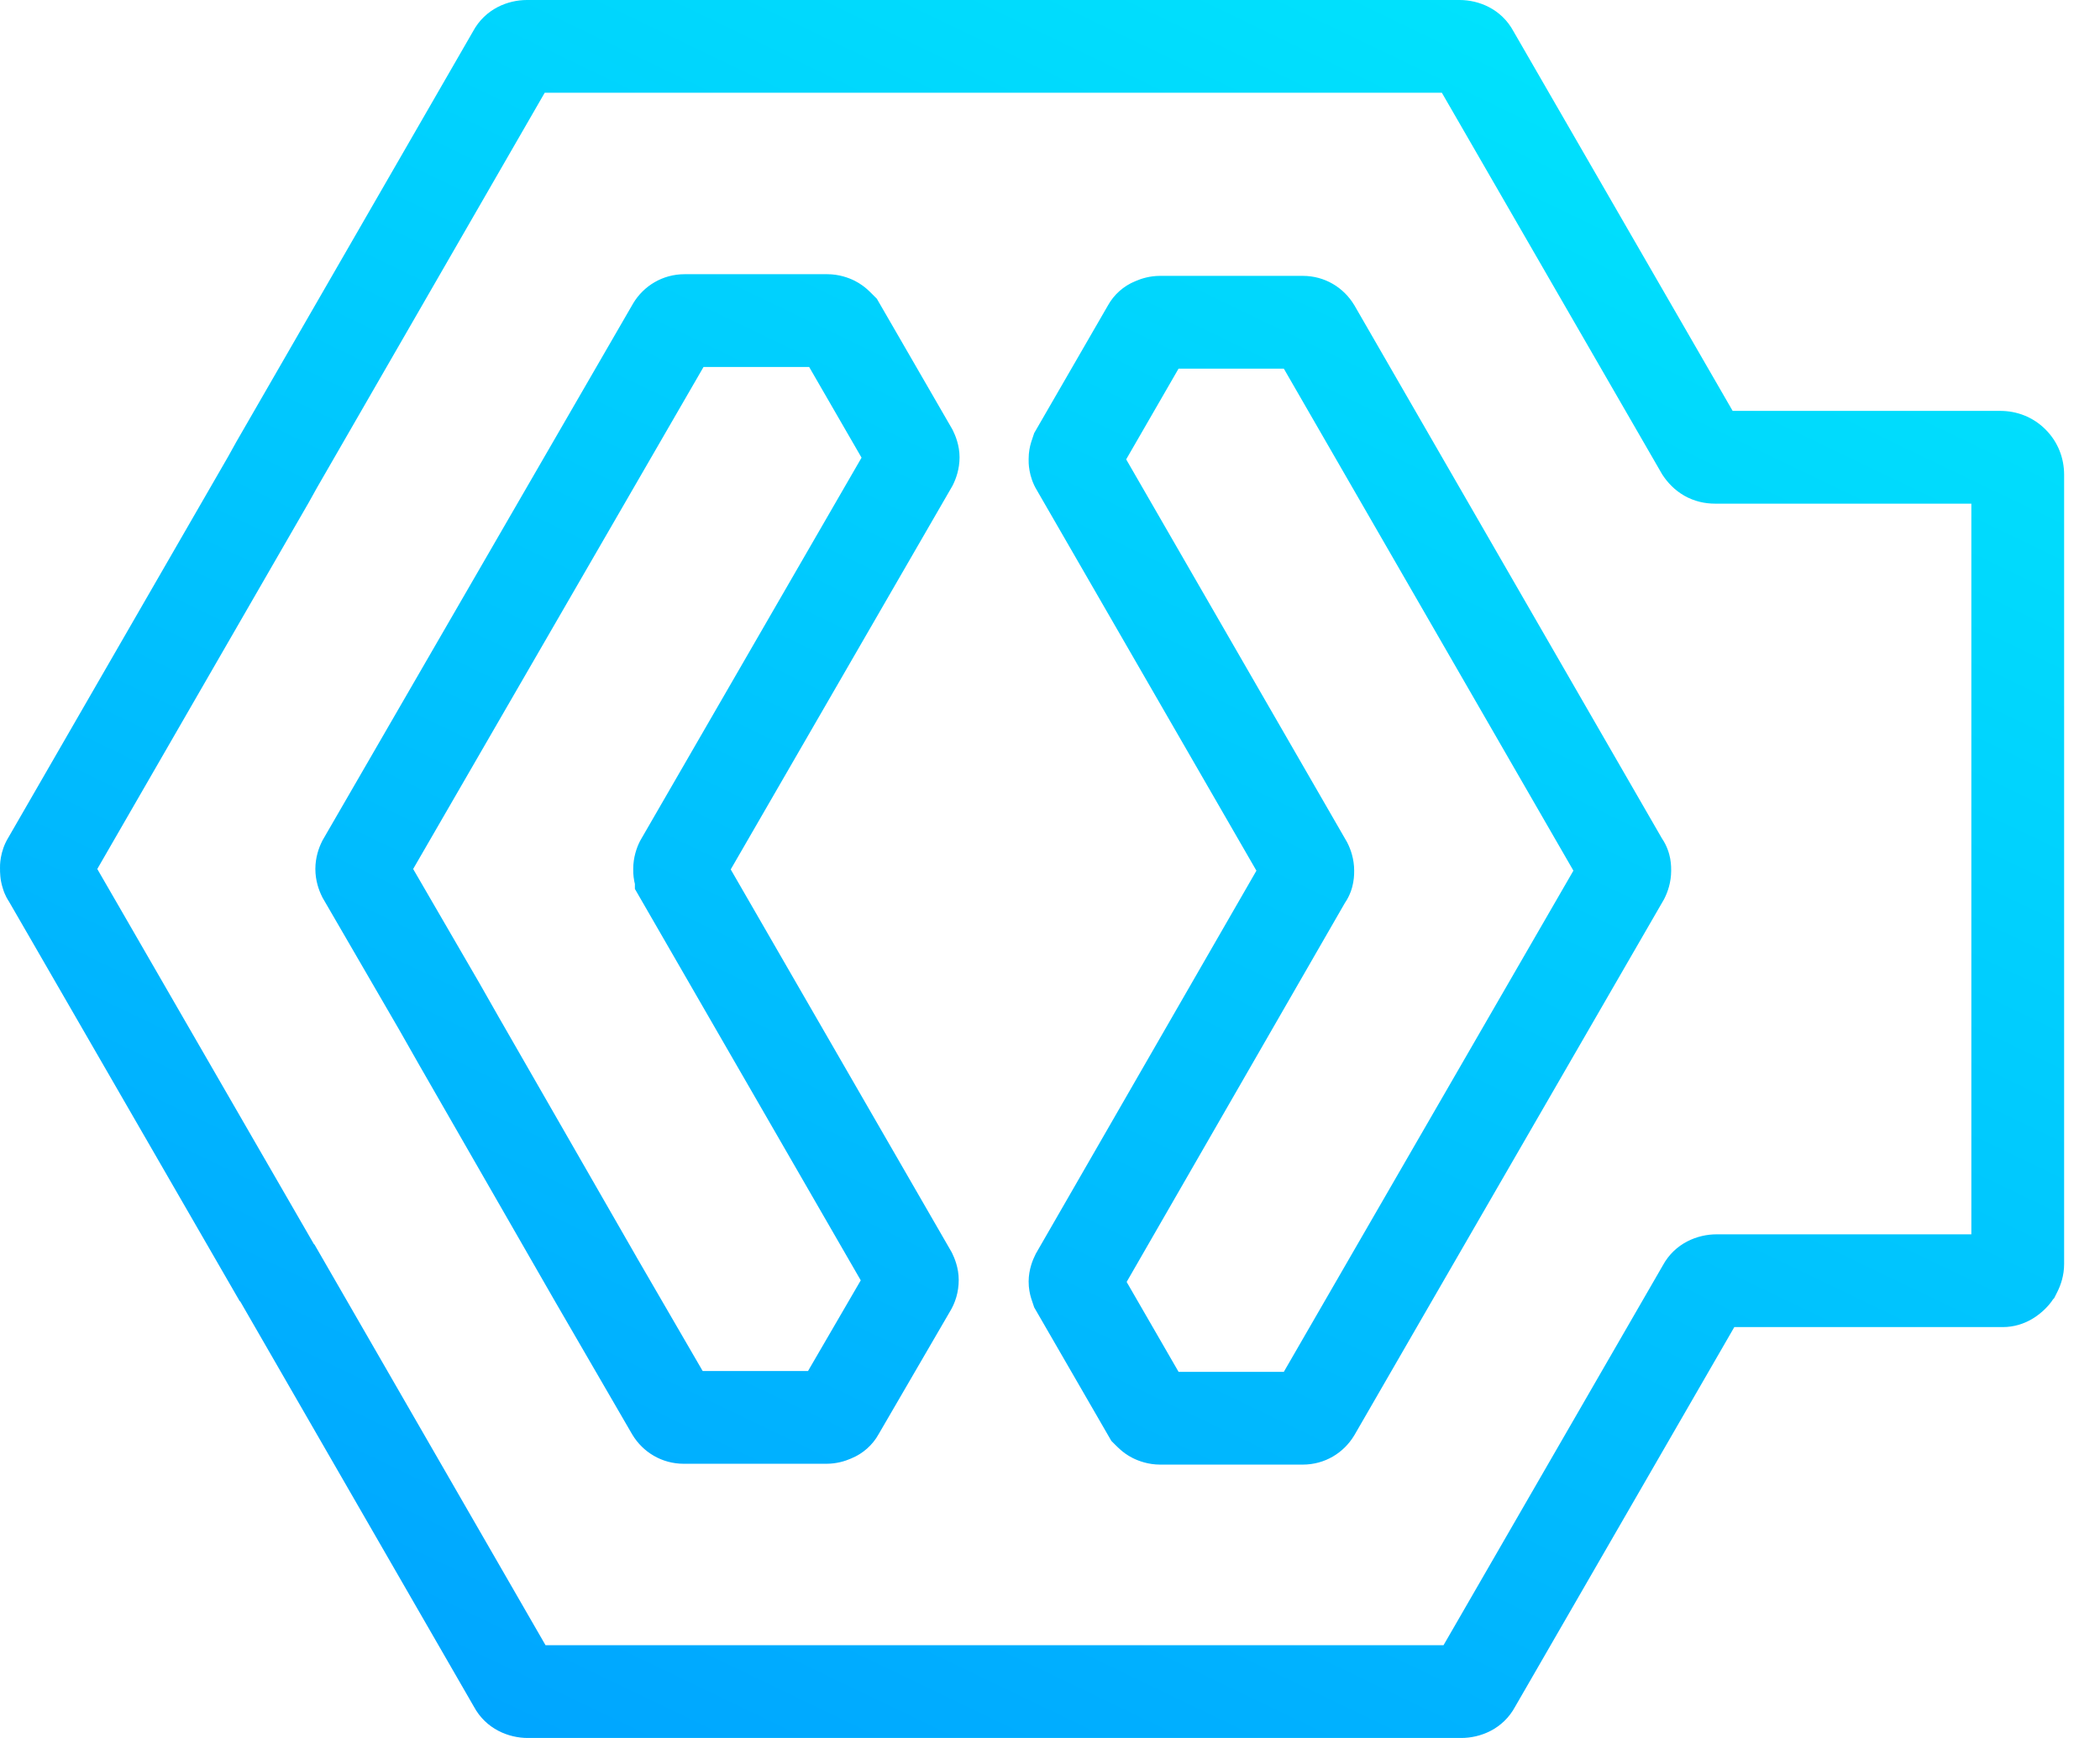 <svg width="58" height="48" viewBox="0 0 58 48" fill="none" xmlns="http://www.w3.org/2000/svg">
<path fill-rule="evenodd" clip-rule="evenodd" d="M13.062 0.871C13.401 0.239 14.033 0 14.553 0H40.313C40.833 0 41.465 0.238 41.804 0.87L47.854 11.348H55.244C55.699 11.348 56.147 11.513 56.495 11.861C56.843 12.209 57.009 12.657 57.009 13.112V34.911C57.009 35.235 56.91 35.502 56.827 35.668L56.734 35.854L56.703 35.885C56.68 35.922 56.659 35.949 56.645 35.968C56.602 36.025 56.563 36.068 56.54 36.092C56.518 36.116 56.498 36.136 56.495 36.139C56.364 36.27 55.956 36.652 55.313 36.652H47.9L41.85 47.13C41.511 47.762 40.879 48 40.359 48H14.576C14.056 48 13.424 47.761 13.085 47.129L6.639 35.95L6.616 35.928L0.91 26.045L0.251 24.905C0.251 24.905 0.251 24.904 0.251 24.904C0.22 24.858 0.136 24.73 0.08 24.541C0.031 24.394 0.016 24.27 0.01 24.208C0 24.113 0 24.027 0.001 24.004L0.001 24C0.001 23.998 0 23.994 0 23.99C-0.001 23.913 -0.009 23.524 0.23 23.133L6.296 12.619L6.526 12.205L13.062 0.871ZM1.374 24.161L1.328 24.207C1.343 24.192 1.359 24.176 1.374 24.161ZM15.044 2.562L8.756 13.467L8.525 13.882L2.687 24L3.128 24.763L8.666 34.354L8.689 34.377L15.067 45.438H39.869L45.919 34.96C46.258 34.328 46.89 34.09 47.41 34.09H54.447V13.91H47.364C47.091 13.91 46.798 13.849 46.518 13.69C46.246 13.534 46.058 13.325 45.929 13.133L45.906 13.098L39.823 2.562H15.044ZM2.563 24.009C2.563 24.011 2.563 24.012 2.563 24.012L2.563 24.009ZM19.431 10.135L11.411 24L13.245 27.16L13.821 28.173L13.824 28.177L17.574 34.705L17.576 34.71L19.407 37.865H22.317L23.773 35.361L17.535 24.55V24.412C17.529 24.39 17.524 24.367 17.519 24.344C17.486 24.178 17.488 24.026 17.489 24.003C17.489 24.001 17.489 24 17.489 24C17.489 23.676 17.587 23.408 17.67 23.242L17.688 23.208L23.795 12.64L22.348 10.135H19.431ZM17.487 8.379C17.778 7.894 18.302 7.573 18.908 7.573H22.848C23.172 7.573 23.439 7.671 23.605 7.754C23.768 7.836 23.886 7.933 23.945 7.984C24.001 8.034 24.052 8.085 24.072 8.105L24.076 8.109L24.218 8.251L26.304 11.86L26.321 11.895C26.38 12.013 26.502 12.292 26.502 12.629C26.502 12.953 26.404 13.221 26.321 13.387L26.304 13.421L20.182 24.012L26.281 34.579L26.298 34.613C26.357 34.732 26.479 35.011 26.479 35.348C26.479 35.683 26.387 35.983 26.223 36.246L24.266 39.611C24.104 39.903 23.84 40.146 23.505 40.282C23.339 40.355 23.103 40.427 22.825 40.427H18.885C18.279 40.427 17.755 40.106 17.464 39.621L17.459 39.613L15.358 35.991L15.355 35.986L11.599 29.449L11.596 29.444L11.026 28.441L8.909 24.793L8.892 24.758C8.809 24.591 8.71 24.324 8.71 24C8.71 23.676 8.809 23.409 8.892 23.242L8.909 23.208L17.482 8.388L17.487 8.379ZM32.551 10.181H35.458L43.456 24.046L37.269 34.753L35.458 37.888H32.551L31.117 35.405L37.144 24.939C37.287 24.731 37.348 24.522 37.374 24.376C37.405 24.21 37.401 24.055 37.401 24.046C37.401 23.722 37.302 23.454 37.219 23.288L37.202 23.255L31.104 12.687L32.551 10.181ZM31.361 7.764C31.527 7.691 31.764 7.619 32.041 7.619H35.981C36.588 7.619 37.111 7.94 37.402 8.425L37.408 8.434L45.899 23.152C46.042 23.361 46.103 23.57 46.13 23.716C46.158 23.873 46.157 24.02 46.156 24.043L46.156 24.046C46.156 24.37 46.058 24.638 45.975 24.804L45.958 24.838L39.487 36.035L37.408 39.635L37.402 39.644C37.111 40.129 36.588 40.45 35.981 40.45H32.041C31.718 40.45 31.451 40.352 31.285 40.269C31.121 40.187 31.003 40.09 30.945 40.038C30.884 39.985 30.83 39.931 30.813 39.914L30.694 39.795L28.563 36.107L28.522 35.984C28.522 35.984 28.522 35.983 28.521 35.981L28.514 35.96C28.508 35.943 28.493 35.902 28.479 35.855C28.444 35.74 28.41 35.585 28.41 35.394C28.41 35.057 28.532 34.778 28.592 34.66L28.608 34.626L34.701 24.047L28.639 13.542C28.401 13.151 28.408 12.762 28.41 12.685C28.41 12.681 28.41 12.677 28.41 12.675C28.41 12.484 28.444 12.329 28.479 12.215C28.493 12.167 28.508 12.126 28.514 12.109L28.521 12.088C28.522 12.086 28.522 12.085 28.522 12.085L28.563 11.962L30.599 8.438C30.761 8.144 31.025 7.9 31.361 7.764Z" fill="url(#paint0_linear)"/>
<defs>
<linearGradient id="paint0_linear" x1="46.717" y1="-1.83833e-06" x2="21.608" y2="52.205" gradientUnits="userSpaceOnUse">
<stop stop-color="#00E5FD"/>
<stop offset="1" stop-color="#00A5FF"/>
</linearGradient>
</defs>
</svg>
